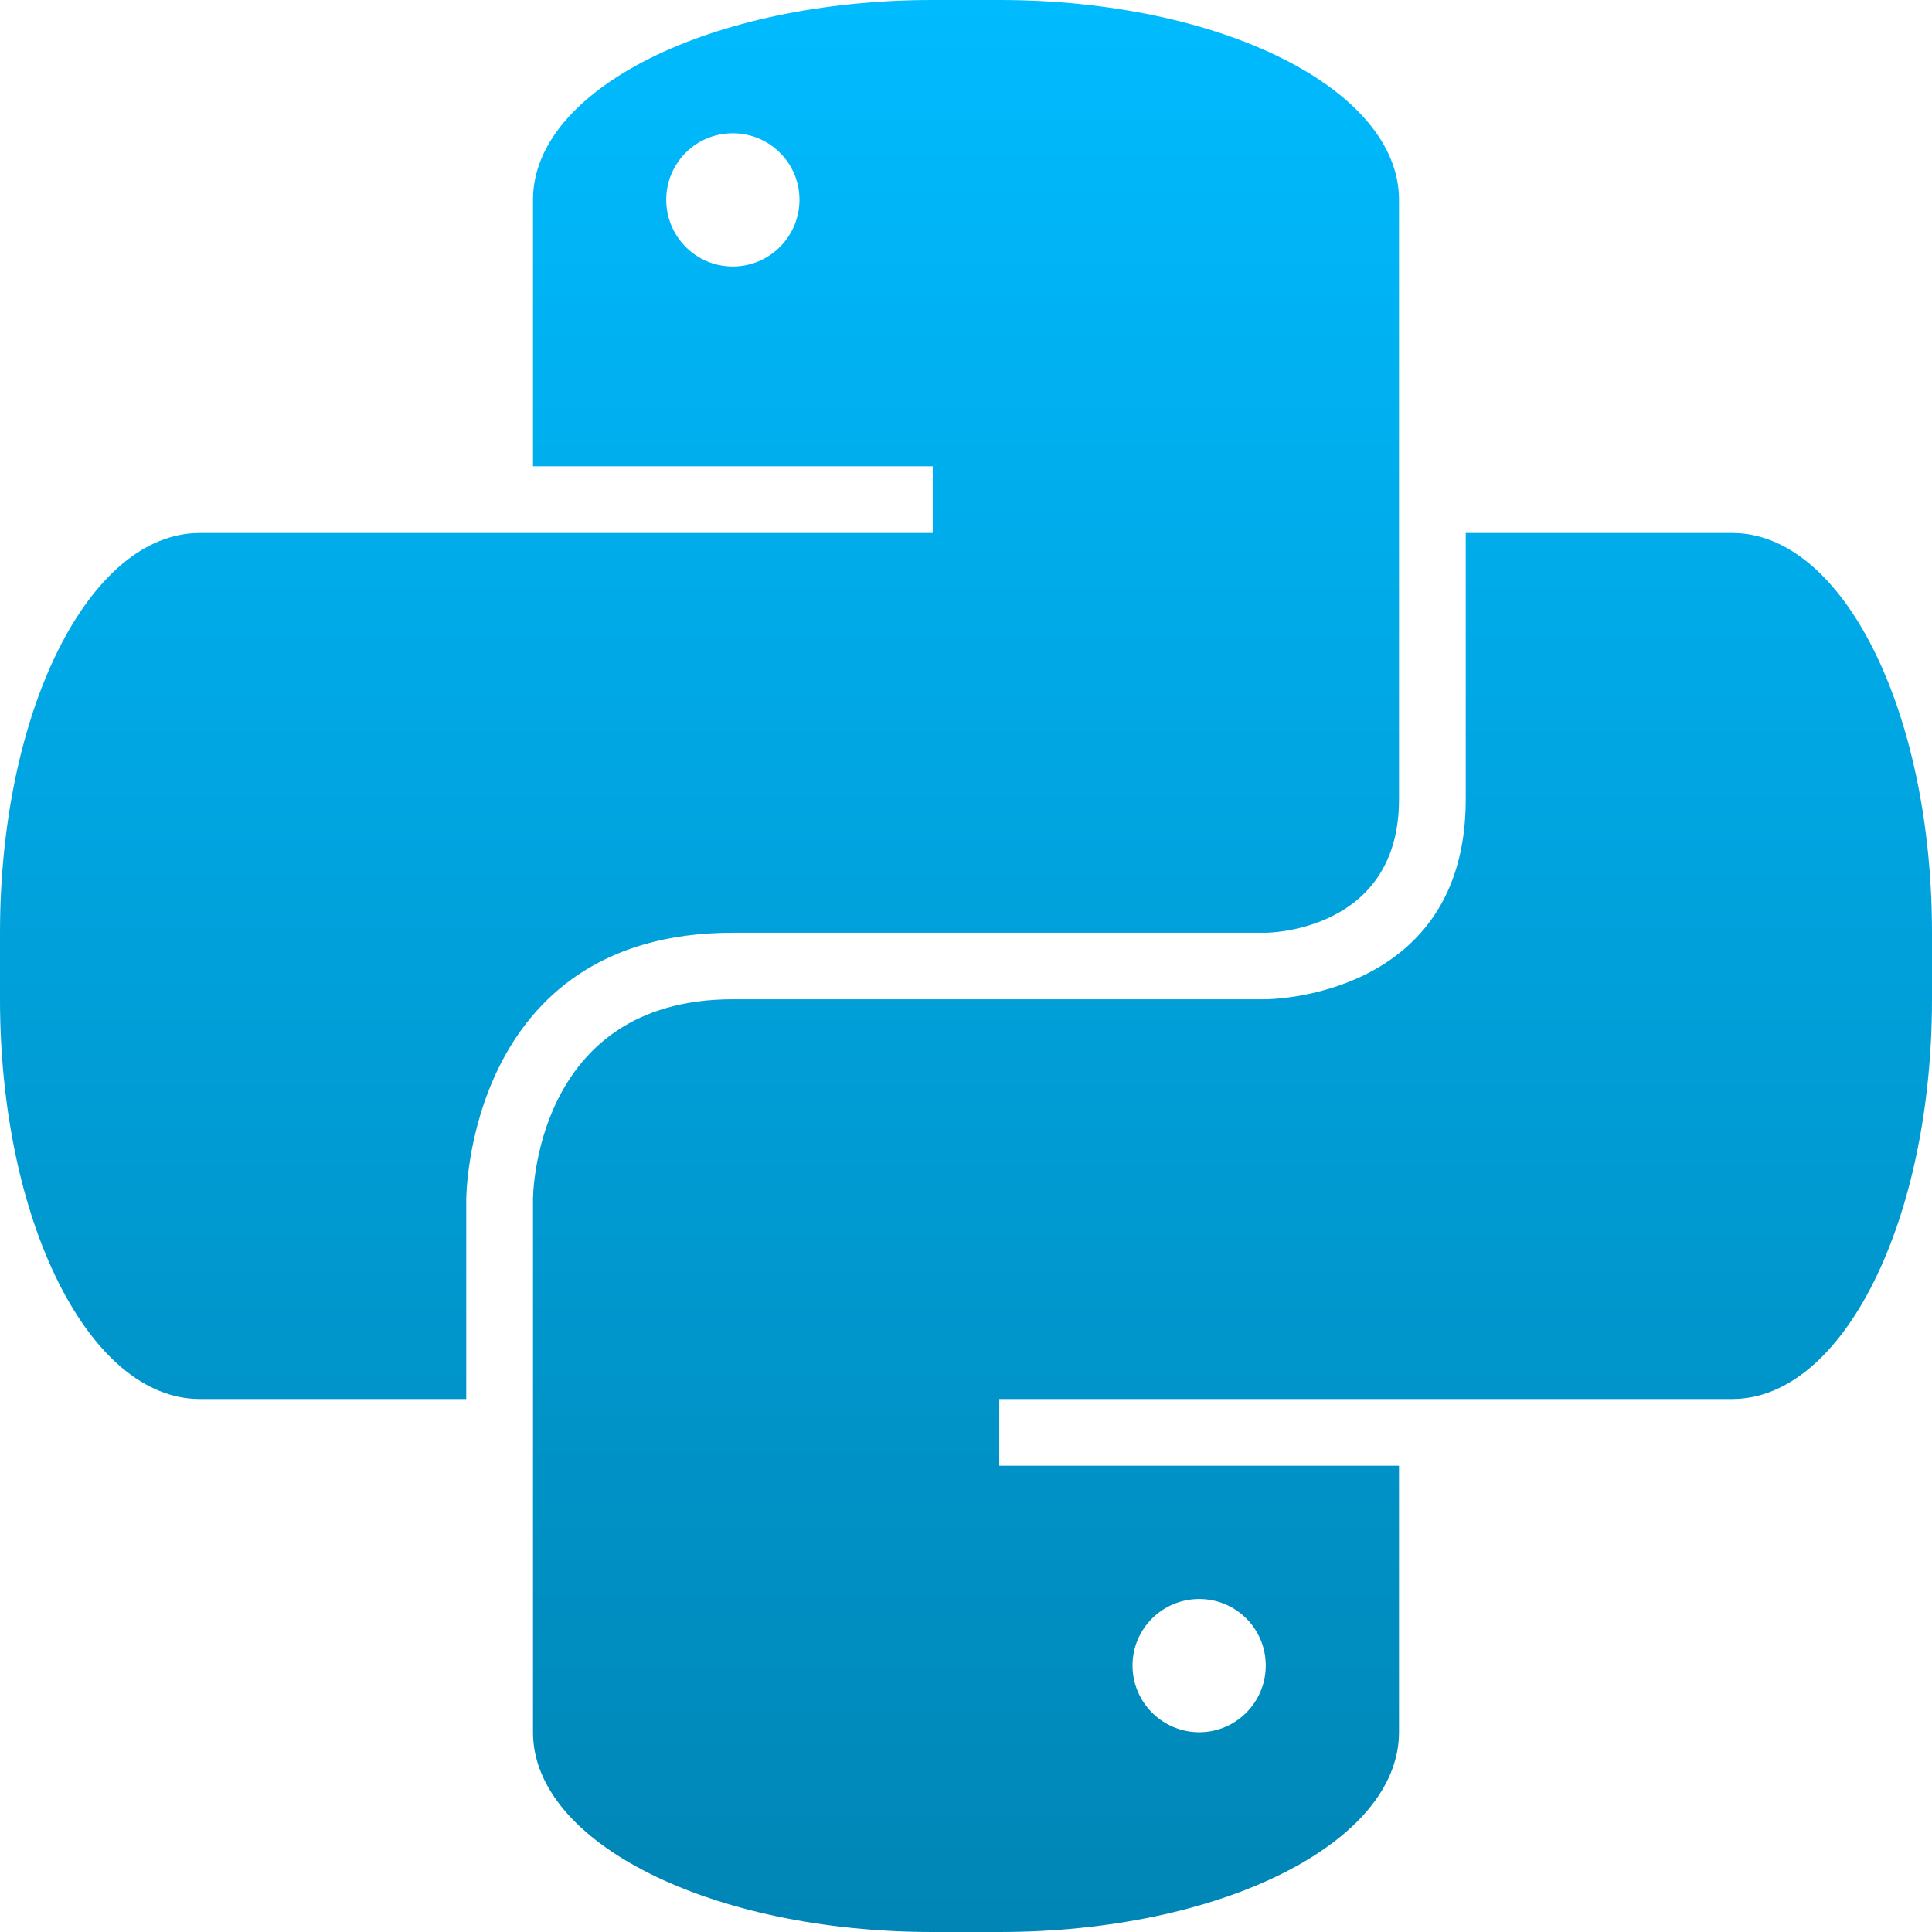 <svg xmlns="http://www.w3.org/2000/svg" xmlns:xlink="http://www.w3.org/1999/xlink" width="64" height="64" viewBox="0 0 64 64" version="1.1">
<defs>
<linearGradient id="linear0" gradientUnits="userSpaceOnUse" x1="0" y1="0" x2="0" y2="1" gradientTransform="matrix(64,0,0,64,0,0)">
<stop offset="0" style="stop-color:#00bbff;stop-opacity:1;"/>
<stop offset="1" style="stop-color:#0085b5;stop-opacity:1;"/>
</linearGradient>
</defs>
<g id="surface1">
<path style=" stroke:none;fill-rule:nonzero;fill:url(#linear0);" d="M 30.898 0 C 23.562 0 17.656 2.949 17.656 6.617 L 17.656 15.445 L 30.898 15.445 L 30.898 17.656 L 6.617 17.656 C 2.949 17.656 0 23.562 0 30.898 L 0 33.102 C 0 40.438 2.949 46.344 6.617 46.344 L 15.445 46.344 L 15.445 39.727 C 15.445 39.727 15.445 30.898 24.273 30.898 L 41.93 30.898 C 41.93 30.898 46.344 30.898 46.344 26.484 L 46.344 6.617 C 46.344 2.949 40.438 0 33.102 0 Z M 24.273 4.414 C 25.492 4.414 26.484 5.398 26.484 6.617 C 26.484 7.836 25.492 8.828 24.273 8.828 C 23.055 8.828 22.07 7.836 22.07 6.617 C 22.07 5.398 23.055 4.414 24.273 4.414 Z M 48.555 17.656 L 48.555 26.484 C 48.555 33.105 41.93 33.102 41.93 33.102 L 24.273 33.102 C 17.652 33.102 17.656 39.727 17.656 39.727 L 17.656 57.383 C 17.656 61.051 23.562 64 30.898 64 L 33.102 64 C 40.438 64 46.344 61.051 46.344 57.383 L 46.344 48.555 L 33.102 48.555 L 33.102 46.344 L 57.383 46.344 C 61.051 46.344 64 40.438 64 33.102 L 64 30.898 C 64 23.562 61.051 17.656 57.383 17.656 Z M 39.727 52.969 C 40.945 52.969 41.93 53.953 41.93 55.172 C 41.93 56.391 40.945 57.383 39.727 57.383 C 38.508 57.383 37.516 56.391 37.516 55.172 C 37.516 53.953 38.508 52.969 39.727 52.969 Z M 39.727 52.969 "/>
</g>
</svg>
